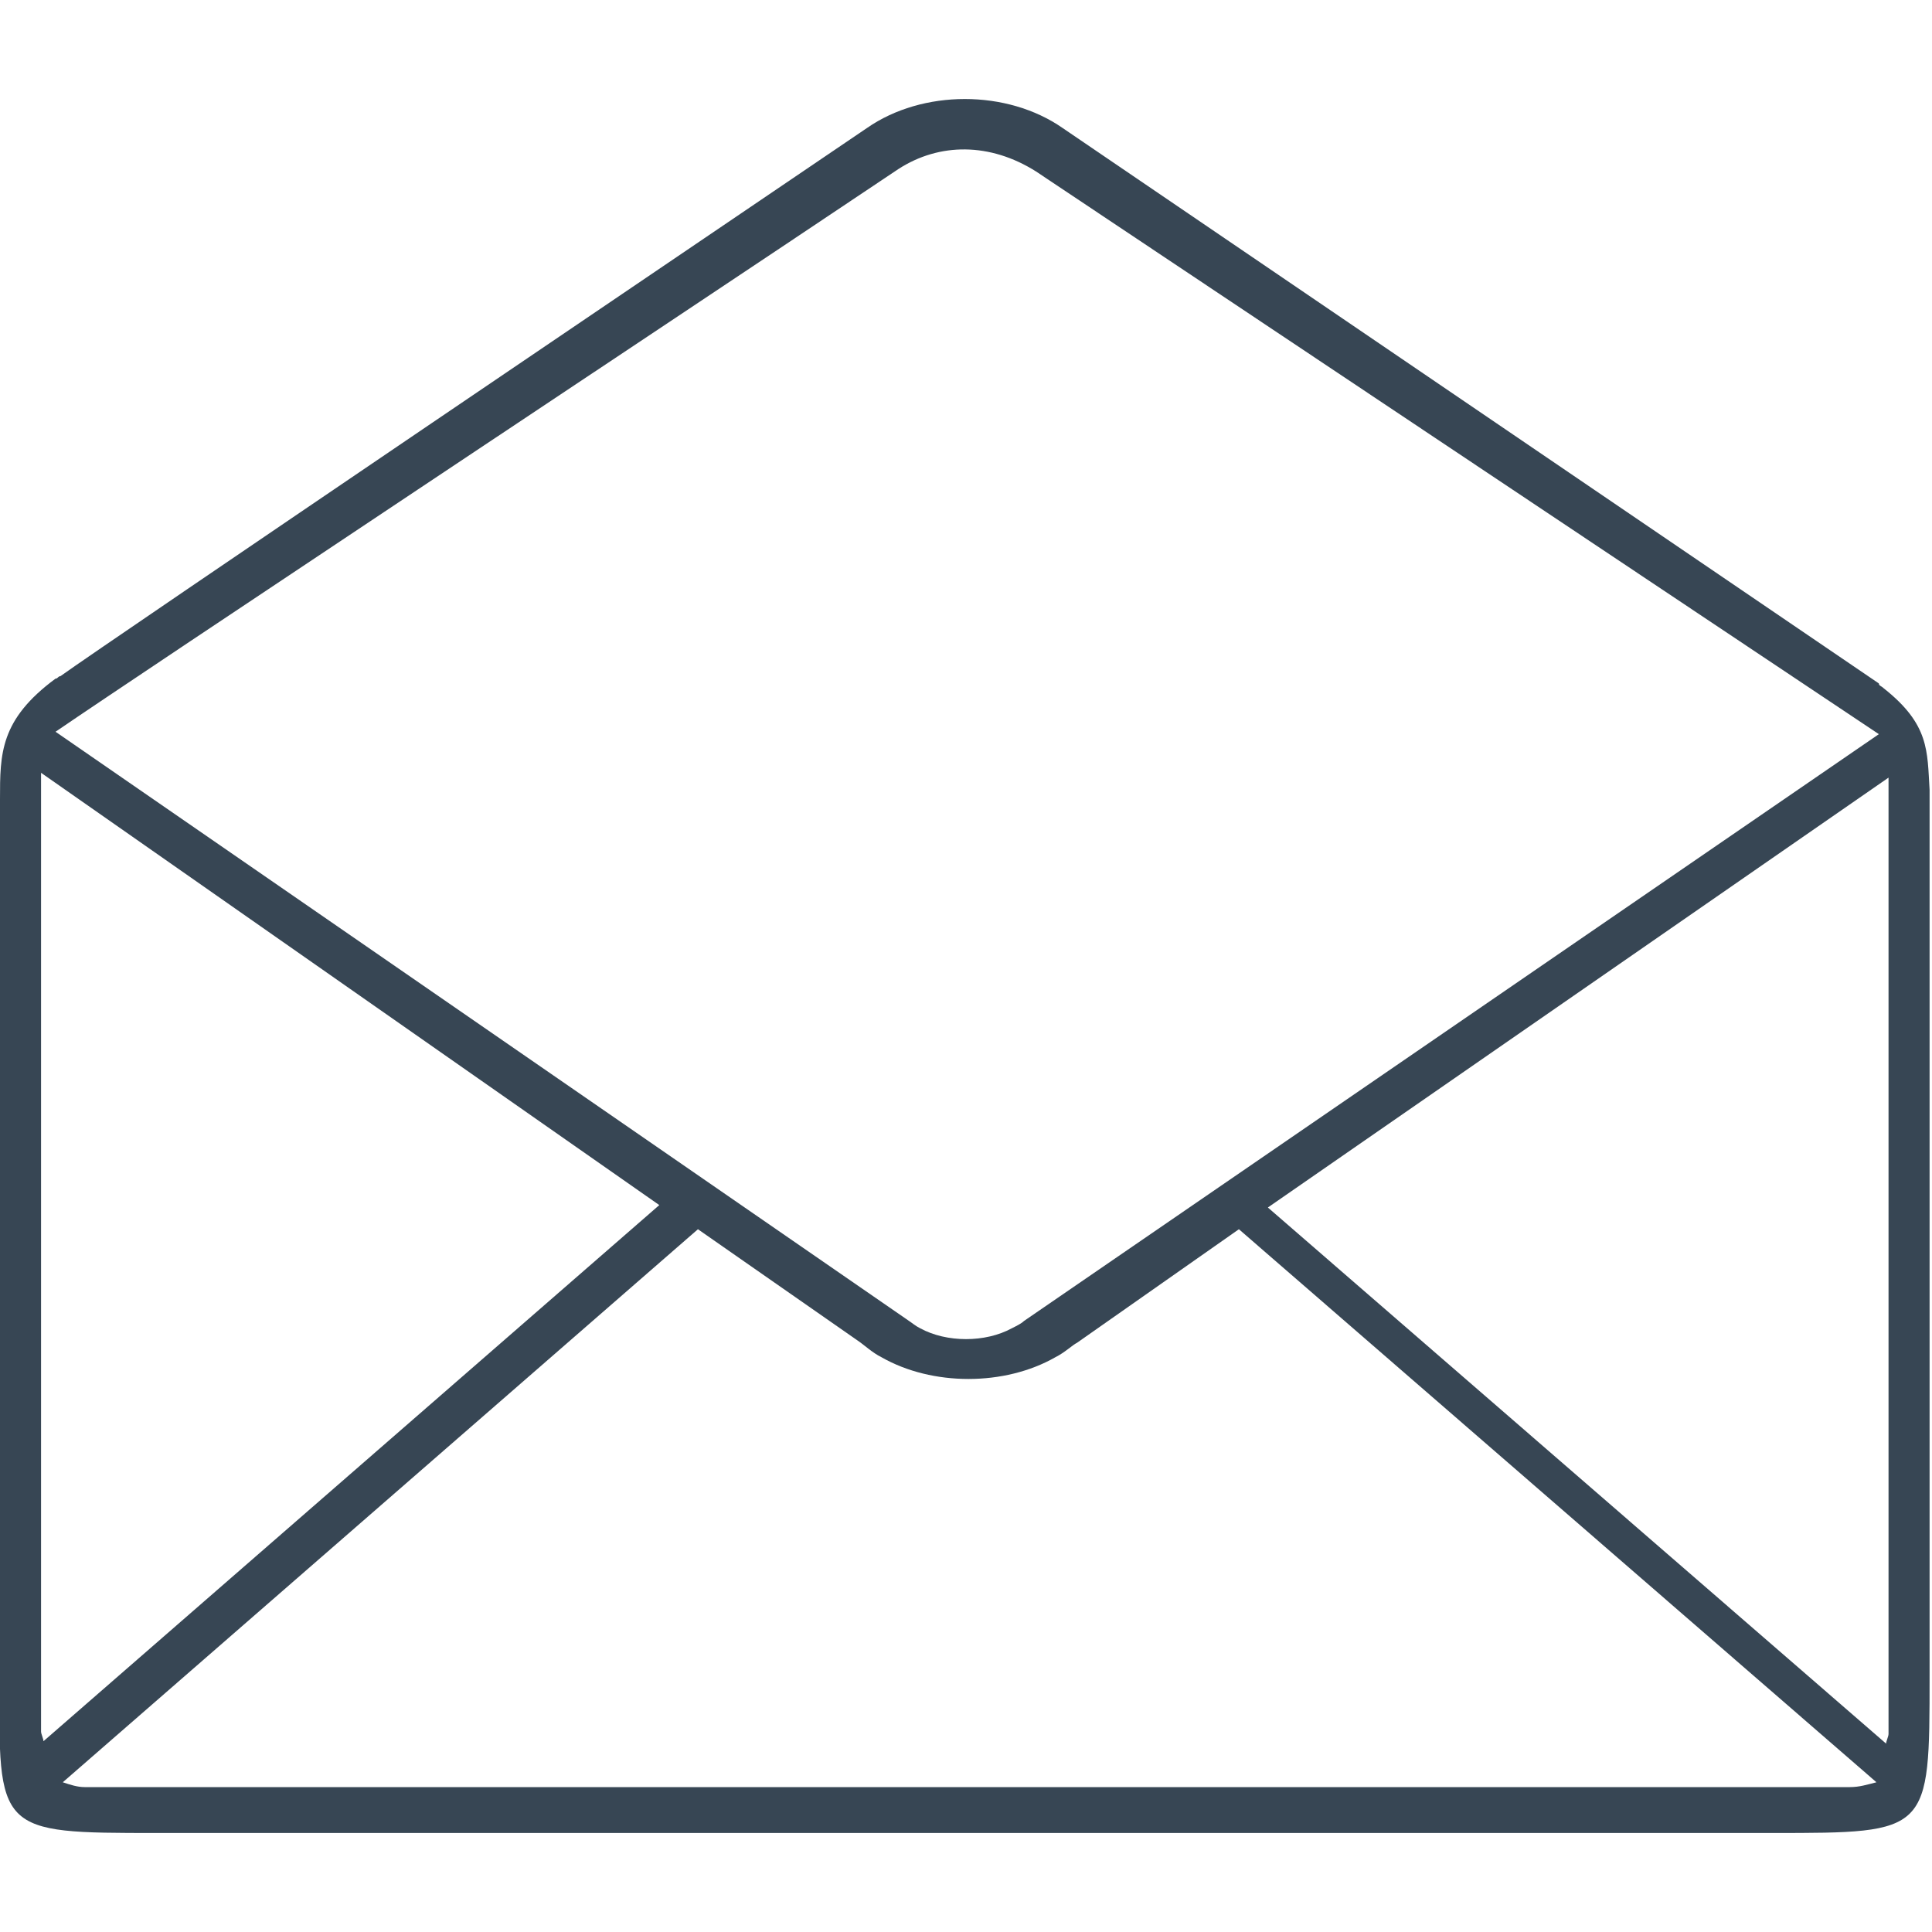 <?xml version="1.0" encoding="utf-8"?>
<!-- Generator: Adobe Illustrator 17.1.0, SVG Export Plug-In . SVG Version: 6.00 Build 0)  -->
<!DOCTYPE svg PUBLIC "-//W3C//DTD SVG 1.1//EN" "http://www.w3.org/Graphics/SVG/1.1/DTD/svg11.dtd">
<svg version="1.1" id="Layer_1" xmlns="http://www.w3.org/2000/svg" xmlns:xlink="http://www.w3.org/1999/xlink" x="0px" y="0px"
	 viewBox="0 0 80 80" style="enable-background:new 0 0 80 80;" xml:space="preserve">
<style type="text/css">
	.st0{fill:#374654;}
	.st1{fill:#FFFFFF;}
</style>
<g>
	<path class="st0" d="M6.5,75.9h66.9c6.5,0,6.5,0,6.5-6.5l0-36.7c-0.1-1.6,0-2.7-1.9-4.2c-0.1-0.1-0.2-0.1-0.2-0.2L44,5.3
		c-2.3-1.6-5.8-1.6-8.1,0C30.6,8.9,4.3,26.7,2.5,28c-0.1,0-0.1,0.1-0.2,0.1v0C0,29.8,0,31.2,0,33.1v36.2
		C-0.1,75.9-0.1,75.9,6.5,75.9z M3.5,74c-0.3,0-0.6-0.1-0.9-0.2l26.3-22.9l6.6,4.6c0.3,0.2,0.6,0.5,1,0.7c2.1,1.2,5.1,1.2,7.2,0
		c0.4-0.2,0.7-0.5,0.9-0.6l6.7-4.7l26.4,22.9C77.3,73.9,77,74,76.6,74L3.5,74z M78.2,71.8c0,0.1-0.1,0.3-0.1,0.4L52.5,50l25.7-17.8
		V71.8z M37.2,7c1.7-1.1,3.8-1.1,5.7,0.1l34.9,23.3L42.4,54.7c-0.1,0.1-0.3,0.2-0.5,0.3c-1.1,0.6-2.7,0.6-3.8,0
		c-0.2-0.1-0.3-0.2-0.6-0.4L2.3,30.3C6.1,27.7,26.9,13.9,37.2,7z M1.7,32l25.6,17.9L1.8,72.1c0-0.1-0.1-0.3-0.1-0.4L1.7,32z"/>
</g>
</svg>
